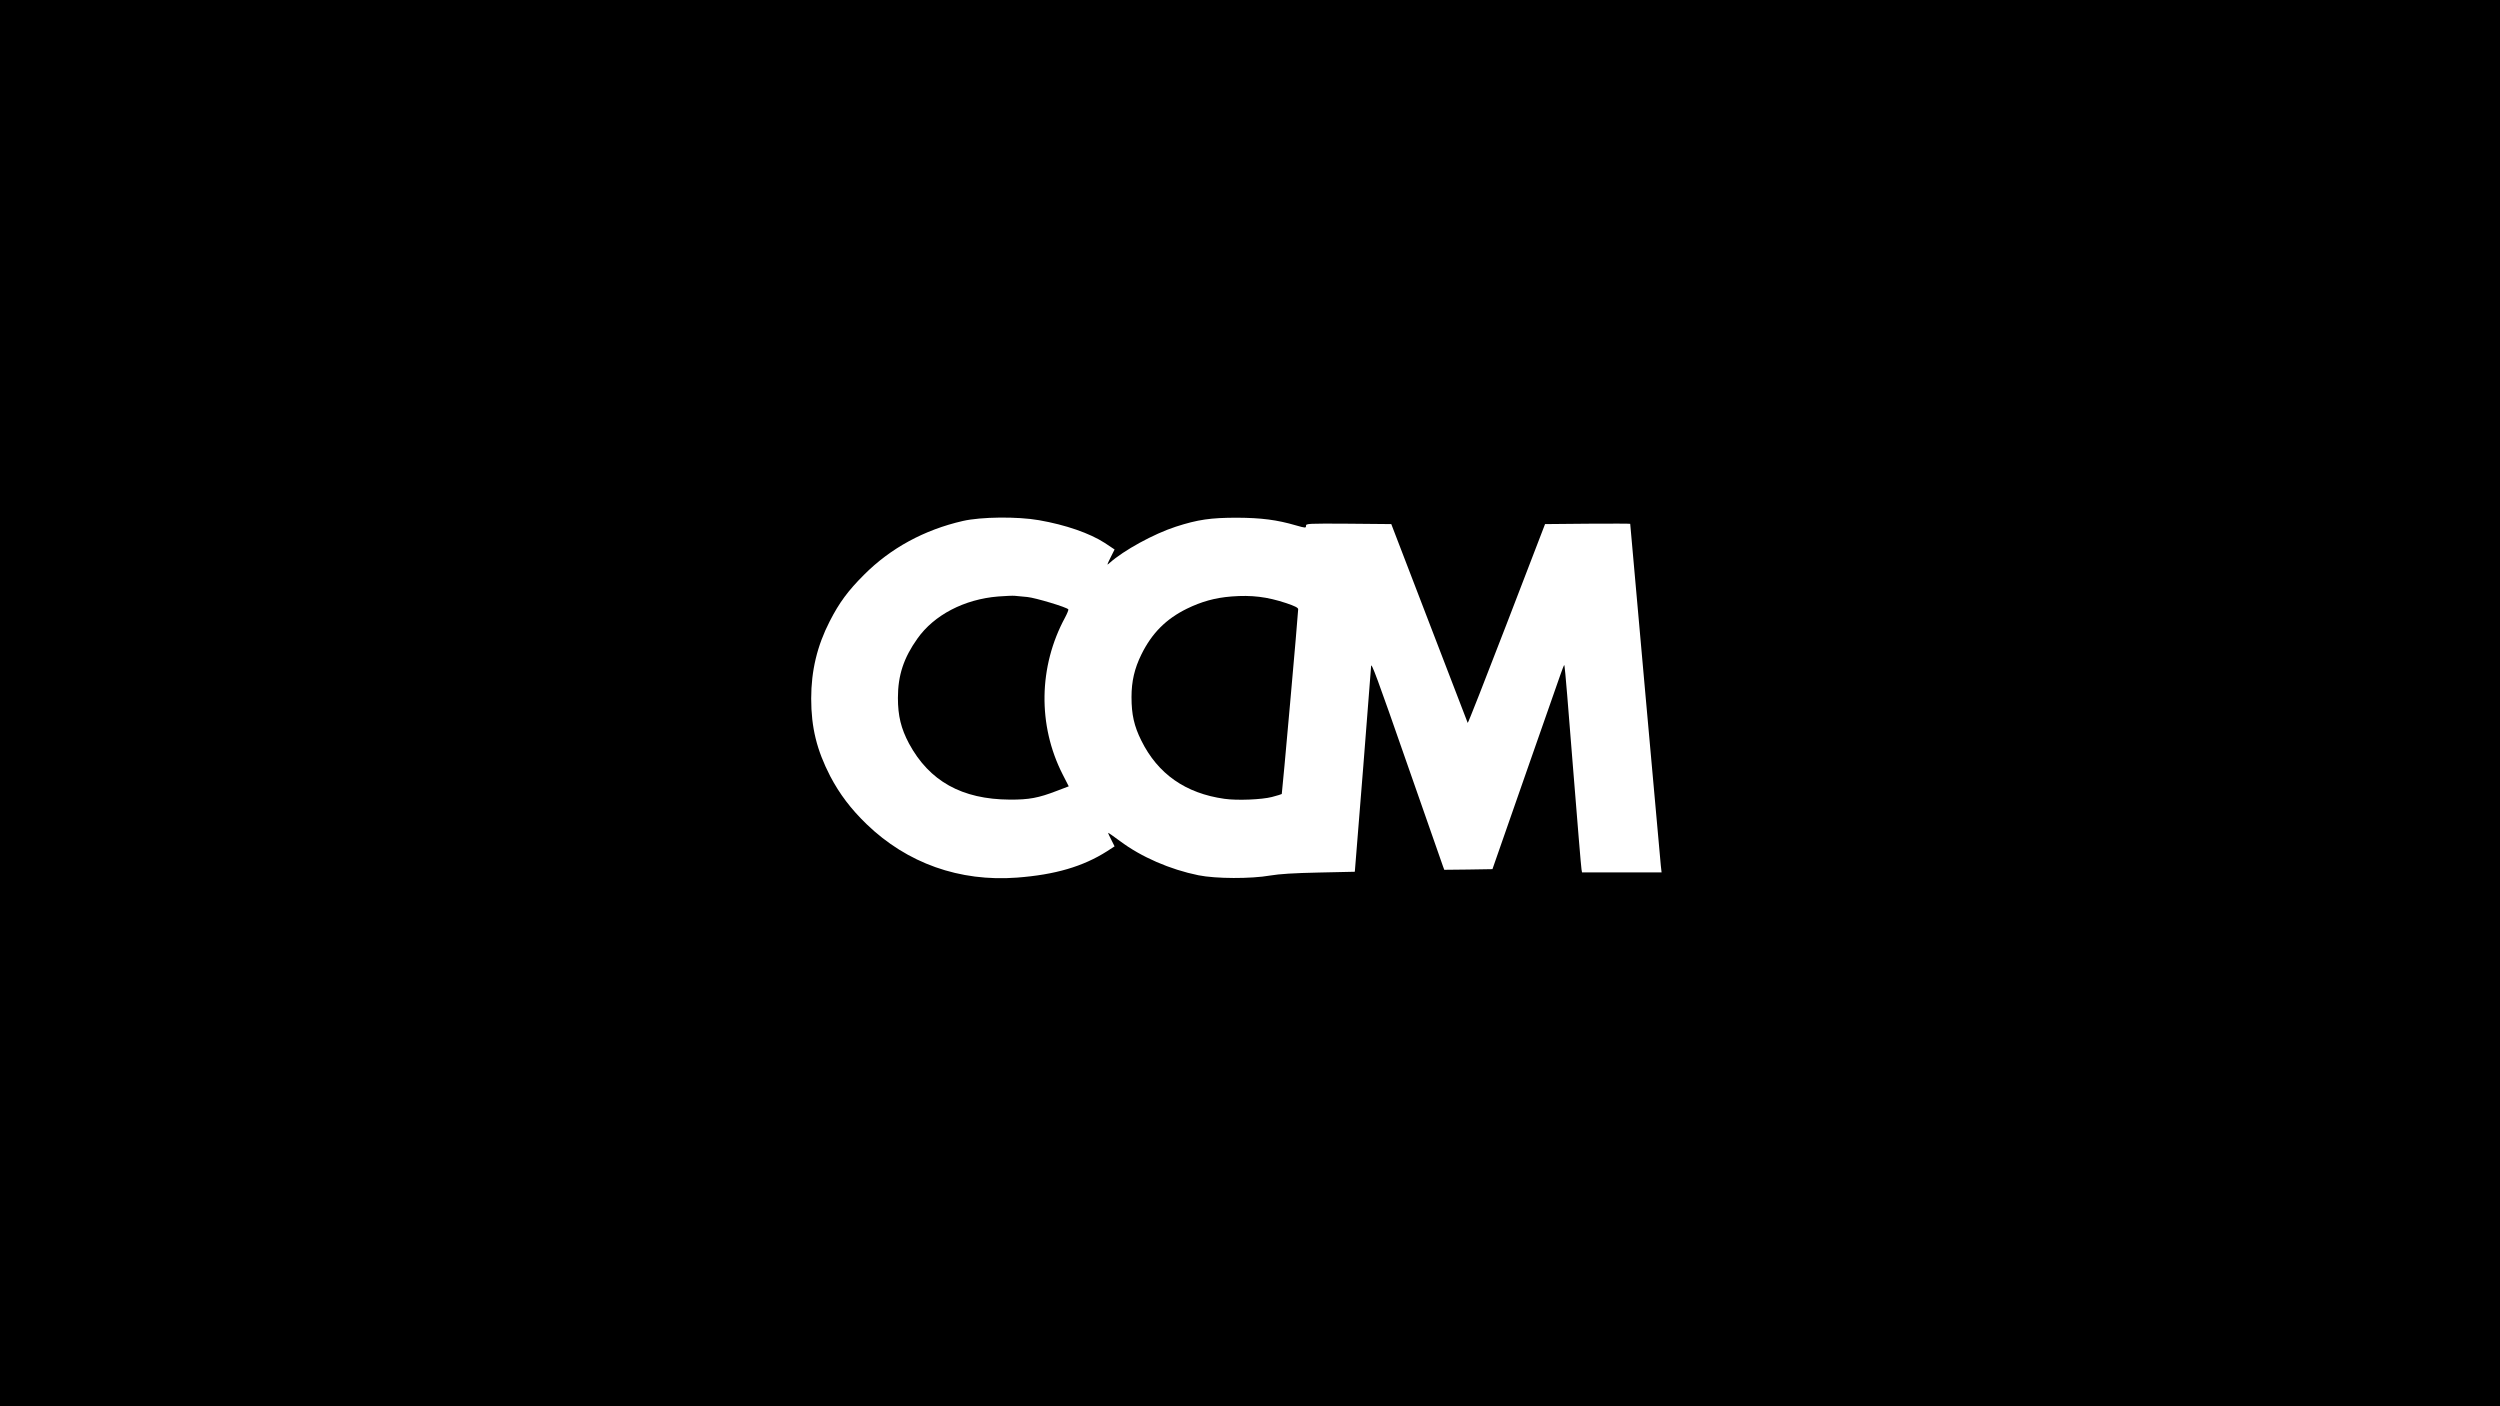 <?xml version="1.0" standalone="no"?>
<!DOCTYPE svg PUBLIC "-//W3C//DTD SVG 20010904//EN"
 "http://www.w3.org/TR/2001/REC-SVG-20010904/DTD/svg10.dtd">
<svg version="1.0" xmlns="http://www.w3.org/2000/svg"
 width="1920pt" height="1080pt" viewBox="0 0 1920 1080"
 preserveAspectRatio="xMidYMid meet">

<g transform="translate(0,1080) scale(0.1,-0.1)"
fill="#000000" stroke="none">
<path d="M0 5400 l0 -5400 9600 0 9600 0 0 5400 0 5400 -9600 0 -9600 0 0
-5400z m7979 1405 c206 -36 390 -100 506 -175 l75 -50 -31 -62 c-29 -59 -30
-62 -8 -42 108 97 340 224 509 279 170 55 269 69 470 69 186 -1 306 -16 453
-59 74 -21 77 -21 77 -3 0 17 14 18 327 16 l328 -3 292 -760 c161 -418 294
-763 295 -767 2 -5 136 337 299 760 l295 767 327 3 c180 1 327 1 327 -1 0 -12
231 -2583 235 -2624 l6 -53 -305 0 -306 0 -4 23 c-3 12 -32 368 -66 791 -33
423 -62 772 -65 774 -6 6 17 70 -286 -798 l-267 -765 -185 -3 -185 -2 -10 27
c-5 16 -128 366 -272 778 -234 672 -280 796 -280 758 0 -11 -118 -1510 -123
-1553 l-2 -25 -275 -6 c-194 -4 -304 -11 -375 -23 -148 -26 -418 -25 -551 2
-217 44 -439 140 -603 263 -50 37 -91 66 -91 63 0 -3 11 -27 25 -54 l25 -50
-57 -37 c-185 -118 -400 -181 -693 -203 -441 -33 -843 110 -1154 410 -122 118
-208 232 -280 369 -103 200 -146 373 -146 596 0 214 46 406 142 593 74 145
142 236 263 357 204 205 463 346 760 414 140 32 418 35 584 6z"/>
<path d="M7666 6219 c-260 -21 -492 -142 -620 -323 -106 -149 -150 -283 -150
-456 0 -138 24 -235 85 -350 156 -289 406 -429 774 -431 148 -1 221 13 361 67
l92 35 -47 92 c-192 377 -185 829 19 1205 16 30 27 58 25 62 -10 16 -253 89
-315 95 -36 3 -78 7 -95 9 -16 2 -75 -1 -129 -5z"/>
<path d="M9457 6219 c-126 -10 -229 -39 -342 -94 -160 -79 -268 -187 -349
-351 -53 -108 -76 -206 -76 -328 0 -134 20 -222 75 -333 127 -257 340 -406
639 -448 98 -14 287 -6 364 14 41 11 75 21 76 23 3 4 127 1395 126 1419 0 12
-27 25 -92 47 -148 49 -265 63 -421 51z"/>
</g>
</svg>
